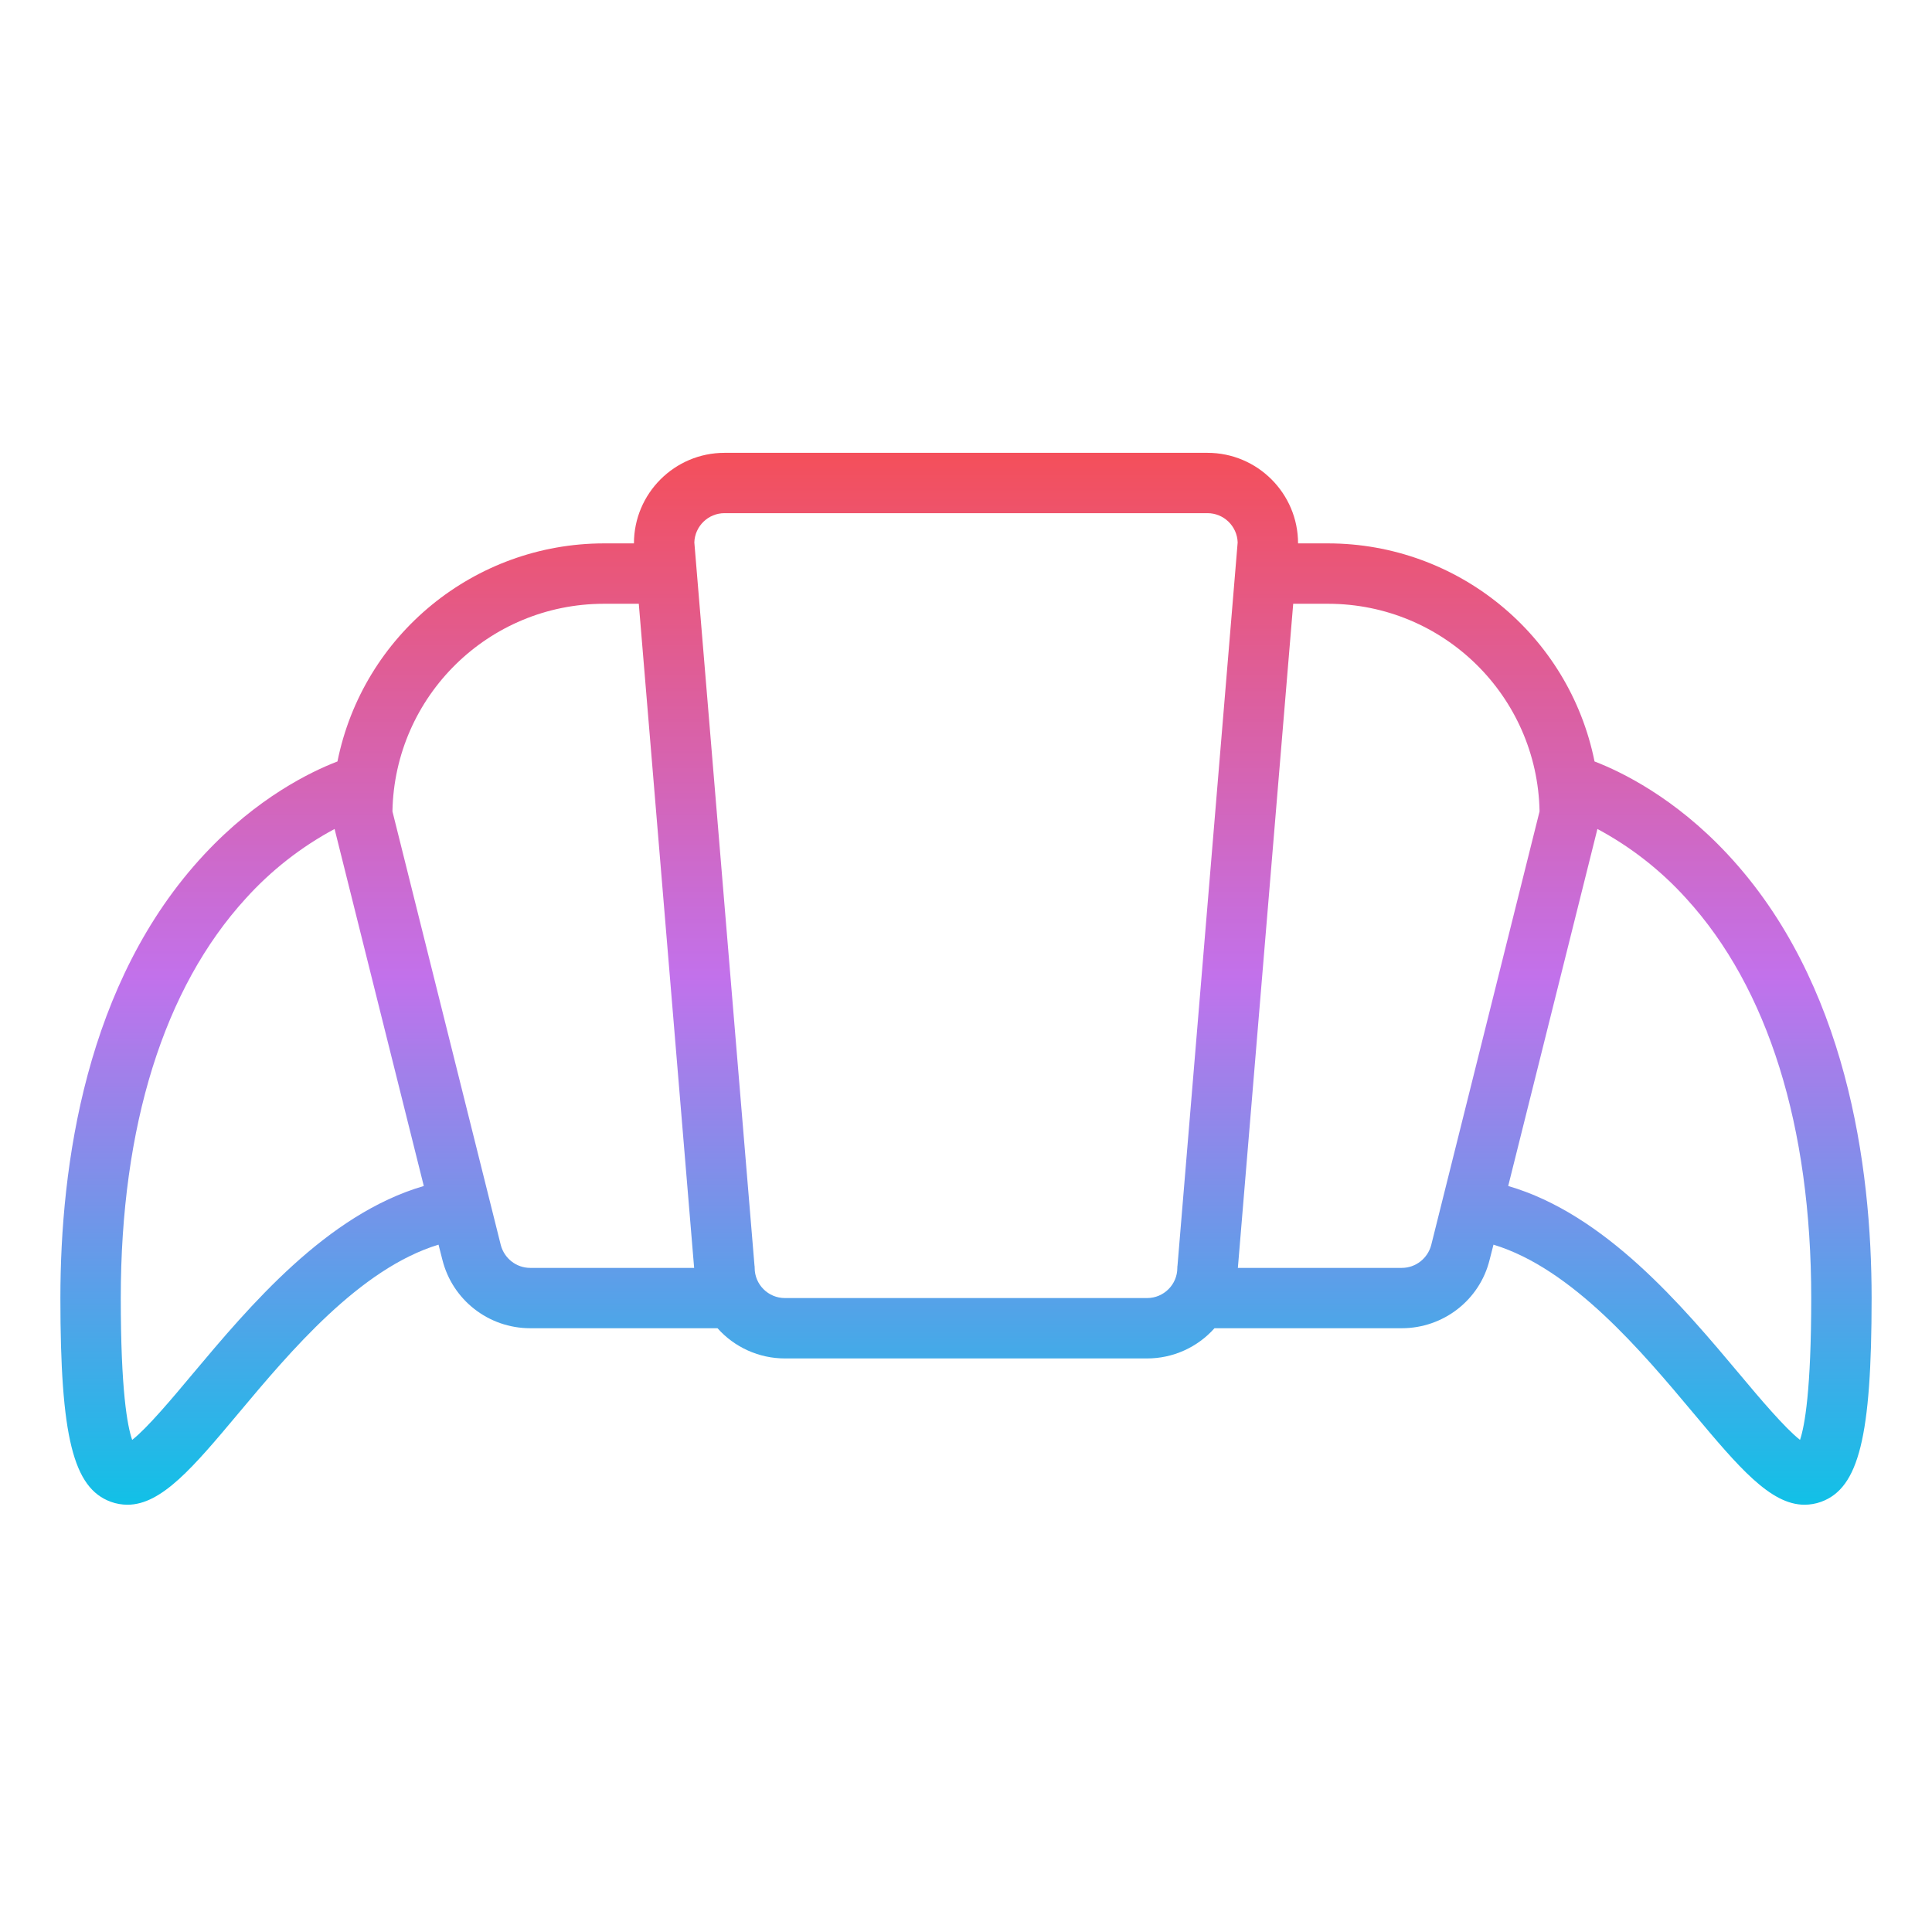 <?xml version="1.0" encoding="UTF-8"?>
<svg xmlns="http://www.w3.org/2000/svg" xmlns:xlink="http://www.w3.org/1999/xlink" width="39pt" height="39pt" viewBox="0 0 39 39" version="1.1">
<defs>
<linearGradient id="linear0" gradientUnits="userSpaceOnUse" x1="256" y1="398.791" x2="256" y2="120" gradientTransform="matrix(0.076,0,0,0.076,0,0)">
<stop offset="0" style="stop-color:rgb(7.059%,75.294%,90.588%);stop-opacity:1;"/>
<stop offset="0.5" style="stop-color:rgb(76.078%,44.314%,92.157%);stop-opacity:1;"/>
<stop offset="1" style="stop-color:rgb(95.686%,30.98%,35.294%);stop-opacity:1;"/>
</linearGradient>
</defs>
<g id="surface1">
<path style=" stroke:none;fill-rule:nonzero;fill:url(#linear0);" d="M 32.188 15.371 C 31.672 12.812 29.422 10.973 26.812 10.969 L 26.203 10.969 C 26.203 9.961 25.383 9.141 24.375 9.141 L 14.625 9.141 C 13.617 9.141 12.797 9.961 12.797 10.969 L 12.188 10.969 C 9.578 10.973 7.328 12.812 6.812 15.371 C 6.273 15.578 5.191 16.102 4.125 17.246 C 1.723 19.82 1.219 23.539 1.219 26.203 C 1.219 29 1.477 30.039 2.238 30.316 C 2.344 30.355 2.461 30.375 2.574 30.375 C 3.262 30.375 3.906 29.613 4.812 28.531 C 5.859 27.281 7.262 25.609 8.852 25.125 L 8.93 25.43 C 9.133 26.242 9.863 26.812 10.703 26.812 L 14.484 26.812 C 14.828 27.199 15.324 27.422 15.844 27.422 L 23.156 27.422 C 23.676 27.422 24.172 27.199 24.516 26.812 L 28.297 26.812 C 29.137 26.812 29.871 26.242 30.07 25.43 L 30.148 25.125 C 31.738 25.609 33.141 27.281 34.188 28.531 C 35.094 29.613 35.738 30.375 36.426 30.375 C 36.539 30.375 36.656 30.355 36.762 30.316 C 37.523 30.039 37.781 29 37.781 26.203 C 37.781 23.539 37.277 19.82 34.875 17.246 C 33.809 16.102 32.727 15.578 32.188 15.371 Z M 3.879 27.746 C 3.484 28.219 2.969 28.832 2.668 29.066 C 2.57 28.785 2.438 28.062 2.438 26.203 C 2.438 22.734 3.309 19.945 4.961 18.137 C 5.473 17.57 6.082 17.094 6.754 16.734 L 8.555 23.941 C 6.594 24.512 5.039 26.363 3.879 27.746 Z M 10.703 25.594 C 10.422 25.594 10.18 25.402 10.109 25.133 L 7.922 16.379 C 7.965 14.055 9.859 12.191 12.188 12.188 L 12.895 12.188 L 14.012 25.594 Z M 23.77 25.543 C 23.766 25.559 23.766 25.578 23.766 25.594 C 23.766 25.93 23.492 26.203 23.156 26.203 L 15.844 26.203 C 15.508 26.203 15.234 25.93 15.234 25.594 C 15.234 25.578 15.234 25.559 15.23 25.543 L 14.016 10.949 C 14.027 10.621 14.297 10.359 14.625 10.359 L 24.375 10.359 C 24.703 10.359 24.973 10.621 24.984 10.949 Z M 28.891 25.133 C 28.82 25.402 28.578 25.594 28.297 25.594 L 24.988 25.594 L 26.105 12.188 L 26.812 12.188 C 29.141 12.191 31.035 14.055 31.078 16.379 Z M 36.336 29.066 C 36.035 28.832 35.516 28.219 35.121 27.746 C 33.961 26.363 32.406 24.512 30.445 23.941 L 32.246 16.734 C 32.918 17.094 33.527 17.57 34.039 18.137 C 35.691 19.945 36.562 22.734 36.562 26.203 C 36.562 28.062 36.43 28.785 36.336 29.066 Z M 36.336 29.066 "/>
</g>
</svg>
